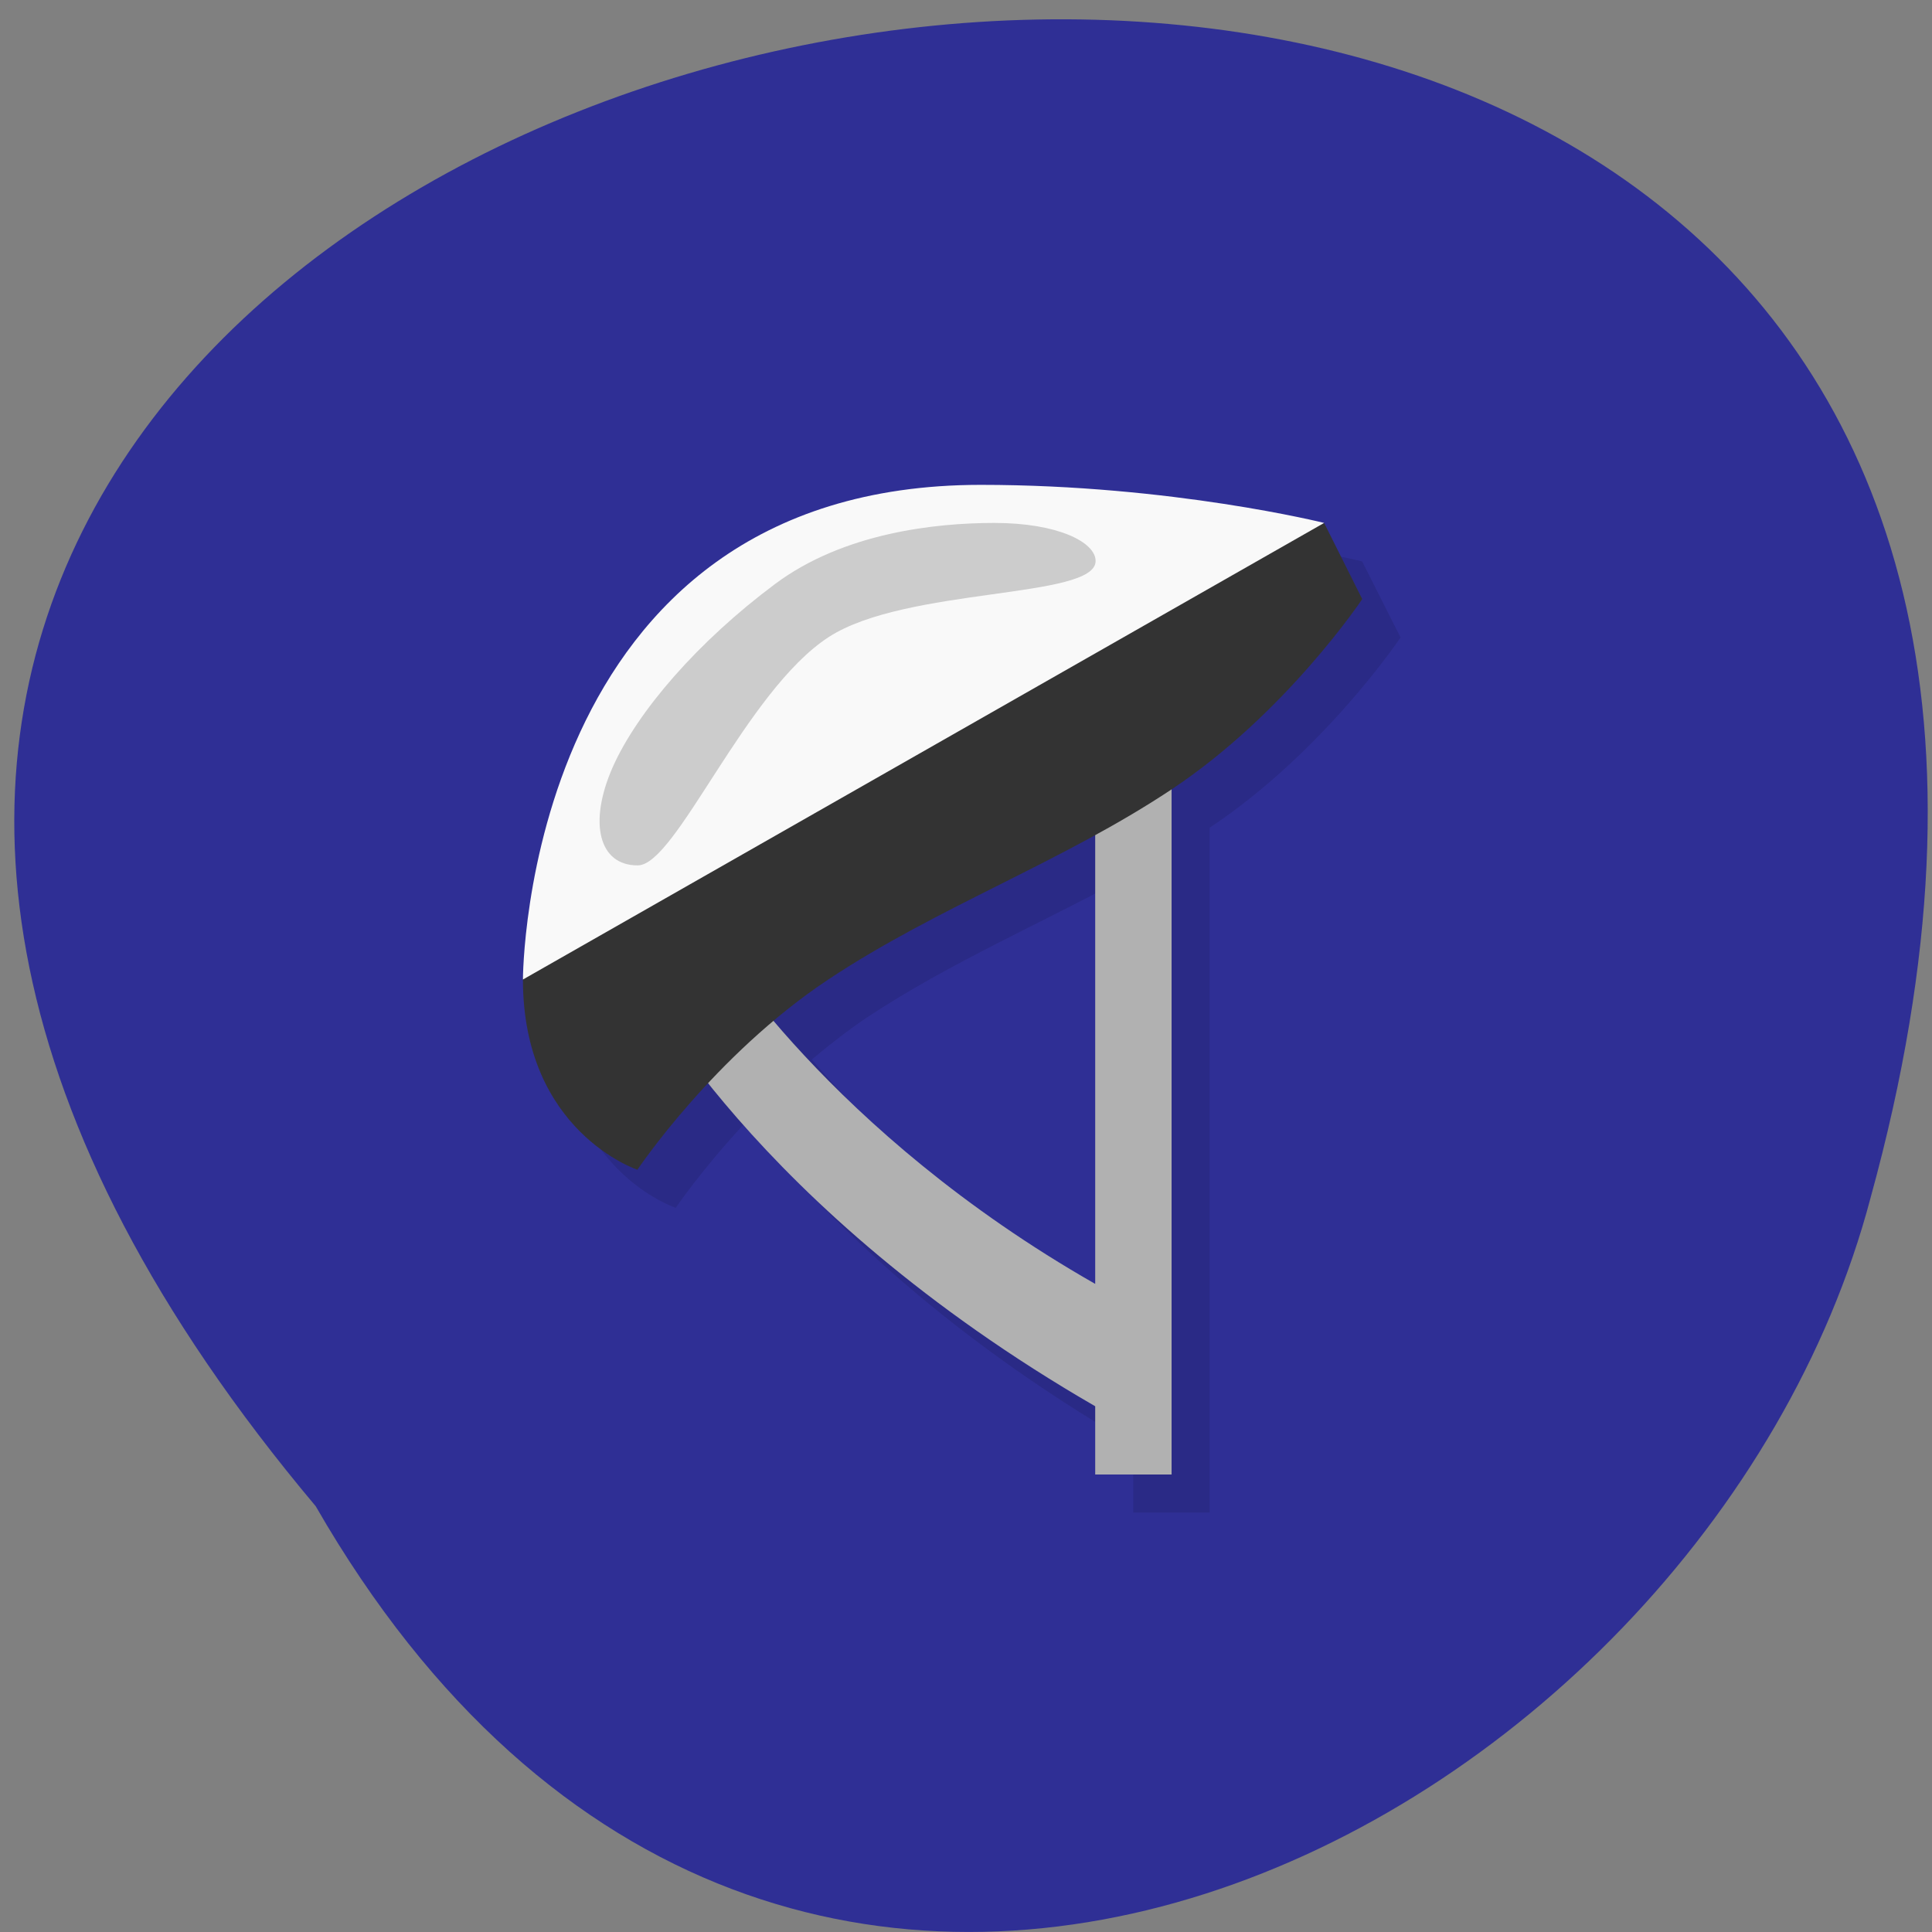 <svg xmlns="http://www.w3.org/2000/svg" viewBox="0 0 24 24"><rect x="0" y="0" width="24" height="24" fill="#808080" stroke="none"/><path d="m 3.922 18.711 c -16.223 -19.305 25.922 -27.813 19.316 -3.836 c -2.078 7.891 -13.527 13.898 -19.316 3.836" fill="#2f2f95"/><path d="m 12.656 6.496 c -5.684 0 -5.684 6.145 -5.684 6.145 c 0 1.891 1.422 2.363 1.422 2.363 c 0 0 0.328 -0.484 0.883 -1.078 c 0.84 1.055 2.332 2.59 4.801 4.02 v 0.844 h 0.949 v -8.508 c 1.422 -0.945 2.371 -2.363 2.371 -2.363 l -0.477 -0.945 c 0 0 -1.895 -0.473 -4.266 -0.473 m 1.422 4.348 v 5.582 c -1.969 -1.125 -3.258 -2.406 -3.992 -3.27 c 0.215 -0.18 0.434 -0.352 0.676 -0.516 c 1.047 -0.695 2.215 -1.191 3.316 -1.797" fill-opacity="0.102"/><path d="m 13.605 8.859 v 7.09 c -3.316 -1.891 -4.738 -4.254 -4.738 -4.254 h -0.949 v 0.473 c 0 0 1.422 2.836 5.687 5.301 v 0.848 h 0.949 v -9.457" fill="#b1b1b1"/><path d="m 6.496 12.168 c 0 1.891 1.422 2.363 1.422 2.363 c 0 0 0.949 -1.418 2.371 -2.363 c 1.352 -0.898 2.91 -1.461 4.266 -2.363 c 1.422 -0.945 2.367 -2.363 2.367 -2.363 l -0.473 -0.945 l -5.688 2.363 c 0 0 -4.266 2.363 -4.266 3.309" fill="#333"/><path d="m 6.496 12.168 c 0 0 0 -6.145 5.687 -6.145 c 2.371 0 4.266 0.473 4.266 0.473" fill="#f9f9f9"/><path d="m 7.918 10.75 c -0.473 0 -0.613 -0.52 -0.309 -1.215 c 0.309 -0.699 1.066 -1.57 2.02 -2.281 c 0.848 -0.633 1.984 -0.758 2.723 -0.758 c 0.785 0 1.258 0.238 1.258 0.473 c 0 0.473 -2.352 0.32 -3.316 0.945 c -1.035 0.672 -1.895 2.836 -2.371 2.836" fill="#ccc"/></svg>